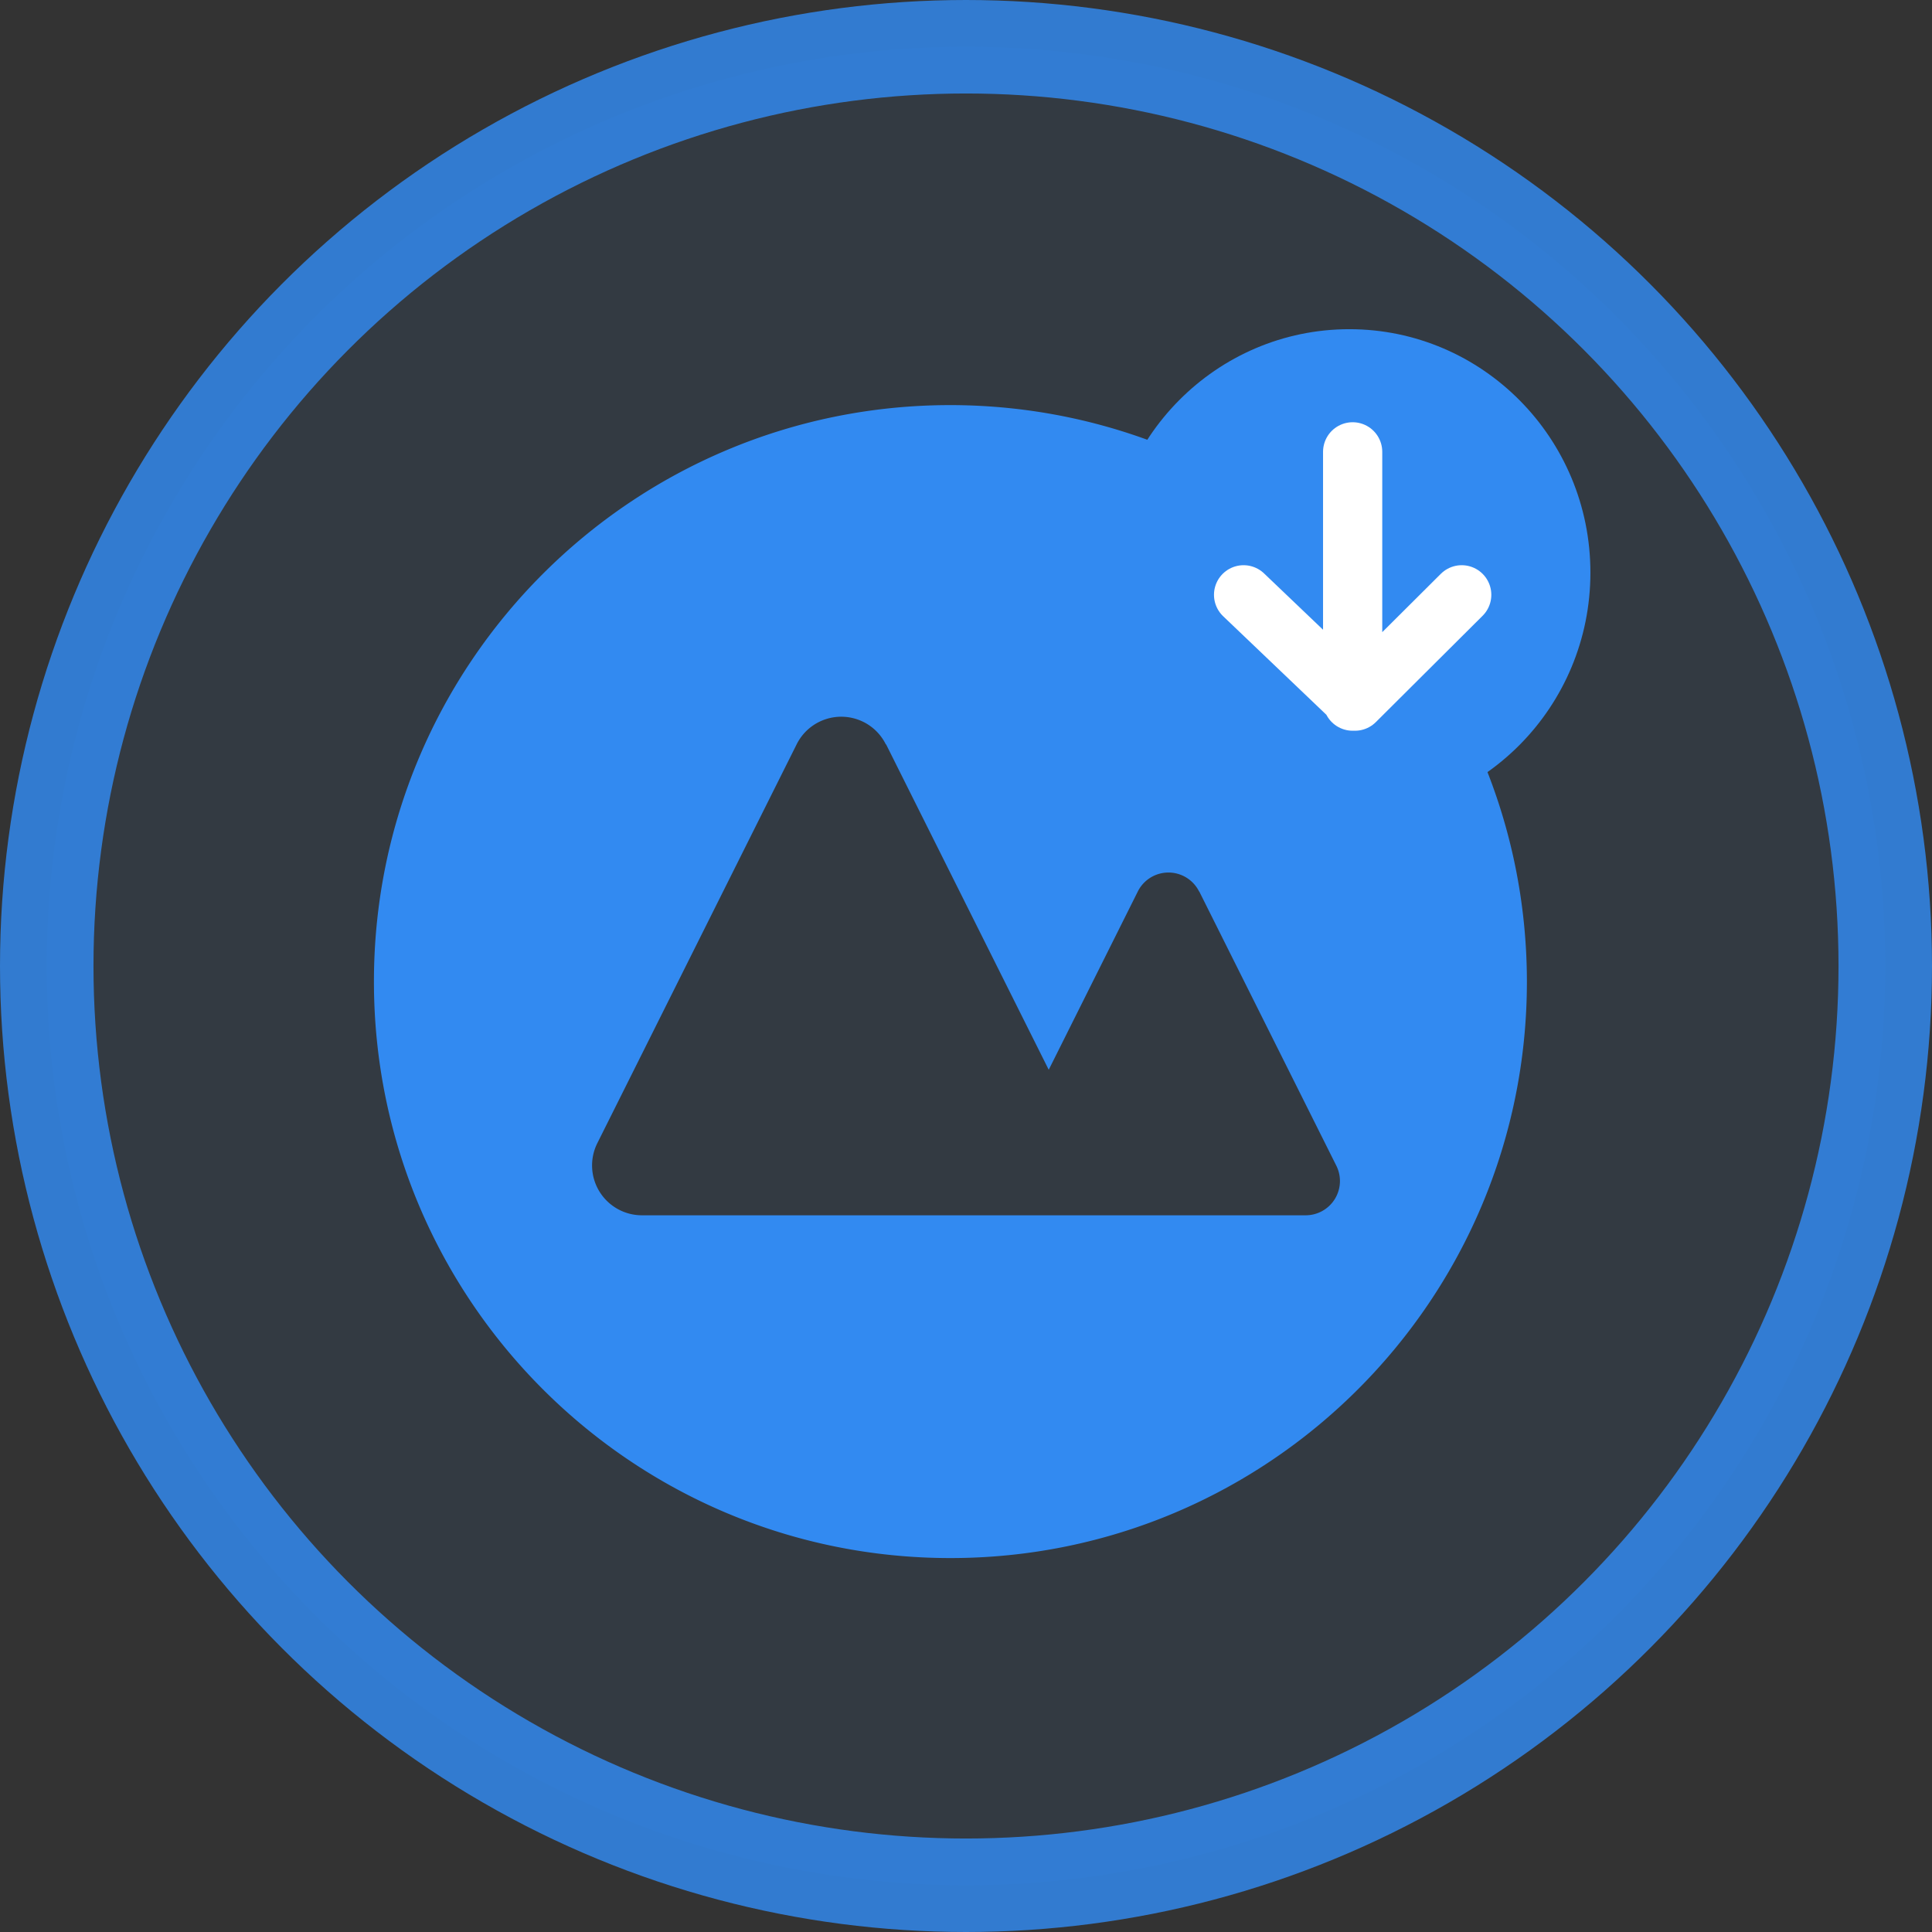 <svg width="62" height="62" fill="none" xmlns="http://www.w3.org/2000/svg"><rect width="100%" height="100%" fill="#333333" stroke="none"/><circle opacity=".824" cx="31" cy="31" r="29.5" fill="#328AF1" fill-opacity=".1" stroke="#328AF1" stroke-width="3"/><path fill-rule="evenodd" clip-rule="evenodd" d="M12 31.5C12 21.283 20.283 13 30.5 13c10.213.01 18.49 8.287 18.5 18.5C49 41.717 40.717 50 30.5 50S12 41.717 12 31.5zm15.71-8.332a1.6 1.6 0 01.717.719h.008l5.22 10.443 2.858-5.72a1.099 1.099 0 011.968 0h.005l4.398 8.798a1.1 1.1 0 01-.99 1.592H20.6a1.6 1.6 0 01-1.431-2.315l6.396-12.798a1.599 1.599 0 012.144-.719z" fill="#328AF1"/><ellipse cx="43.302" cy="18.375" rx="7.736" ry="7.811" fill="#328AF1"/><path d="M39.908 19.088l3.574 3.412 3.426-3.412M43.408 22.5v-8" stroke="#fff" stroke-width="1.9" stroke-linecap="round" stroke-linejoin="round"/></svg>